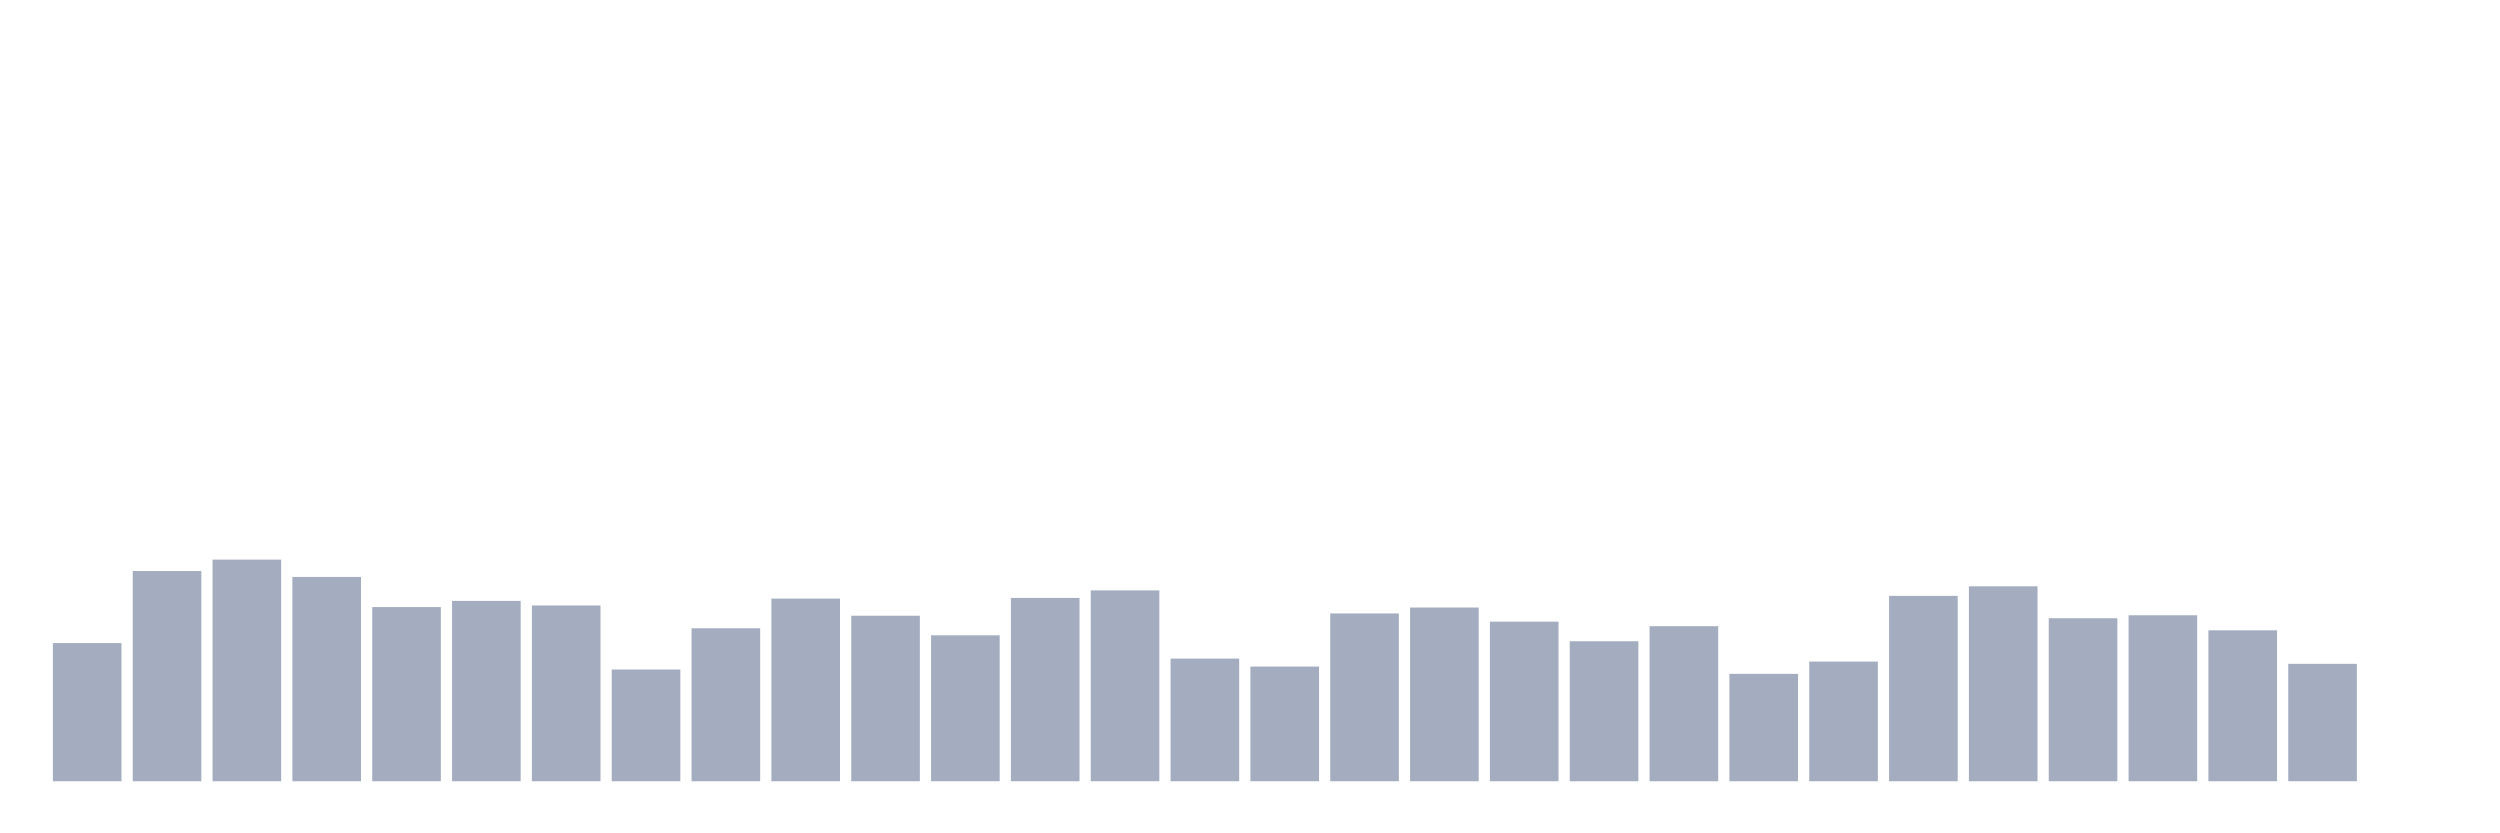 <svg xmlns="http://www.w3.org/2000/svg" viewBox="0 0 480 160"><g transform="translate(10,10)"><rect class="bar" x="0.153" width="13.175" y="113.471" height="26.529" fill="rgb(164,173,192)"></rect><rect class="bar" x="15.482" width="13.175" y="99.637" height="40.363" fill="rgb(164,173,192)"></rect><rect class="bar" x="30.81" width="13.175" y="97.448" height="42.552" fill="rgb(164,173,192)"></rect><rect class="bar" x="46.138" width="13.175" y="100.775" height="39.225" fill="rgb(164,173,192)"></rect><rect class="bar" x="61.466" width="13.175" y="106.554" height="33.446" fill="rgb(164,173,192)"></rect><rect class="bar" x="76.794" width="13.175" y="105.372" height="34.628" fill="rgb(164,173,192)"></rect><rect class="bar" x="92.123" width="13.175" y="106.248" height="33.752" fill="rgb(164,173,192)"></rect><rect class="bar" x="107.451" width="13.175" y="118.549" height="21.451" fill="rgb(164,173,192)"></rect><rect class="bar" x="122.779" width="13.175" y="110.625" height="29.375" fill="rgb(164,173,192)"></rect><rect class="bar" x="138.107" width="13.175" y="104.934" height="35.066" fill="rgb(164,173,192)"></rect><rect class="bar" x="153.436" width="13.175" y="108.218" height="31.782" fill="rgb(164,173,192)"></rect><rect class="bar" x="168.764" width="13.175" y="111.982" height="28.018" fill="rgb(164,173,192)"></rect><rect class="bar" x="184.092" width="13.175" y="104.803" height="35.197" fill="rgb(164,173,192)"></rect><rect class="bar" x="199.42" width="13.175" y="103.358" height="36.642" fill="rgb(164,173,192)"></rect><rect class="bar" x="214.748" width="13.175" y="116.448" height="23.552" fill="rgb(164,173,192)"></rect><rect class="bar" x="230.077" width="13.175" y="117.98" height="22.02" fill="rgb(164,173,192)"></rect><rect class="bar" x="245.405" width="13.175" y="107.78" height="32.22" fill="rgb(164,173,192)"></rect><rect class="bar" x="260.733" width="13.175" y="106.642" height="33.358" fill="rgb(164,173,192)"></rect><rect class="bar" x="276.061" width="13.175" y="109.356" height="30.644" fill="rgb(164,173,192)"></rect><rect class="bar" x="291.39" width="13.175" y="113.121" height="26.879" fill="rgb(164,173,192)"></rect><rect class="bar" x="306.718" width="13.175" y="110.231" height="29.769" fill="rgb(164,173,192)"></rect><rect class="bar" x="322.046" width="13.175" y="119.381" height="20.619" fill="rgb(164,173,192)"></rect><rect class="bar" x="337.374" width="13.175" y="117.017" height="22.983" fill="rgb(164,173,192)"></rect><rect class="bar" x="352.702" width="13.175" y="104.409" height="35.591" fill="rgb(164,173,192)"></rect><rect class="bar" x="368.031" width="13.175" y="102.57" height="37.43" fill="rgb(164,173,192)"></rect><rect class="bar" x="383.359" width="13.175" y="108.699" height="31.301" fill="rgb(164,173,192)"></rect><rect class="bar" x="398.687" width="13.175" y="108.13" height="31.87" fill="rgb(164,173,192)"></rect><rect class="bar" x="414.015" width="13.175" y="111.019" height="28.981" fill="rgb(164,173,192)"></rect><rect class="bar" x="429.344" width="13.175" y="117.455" height="22.545" fill="rgb(164,173,192)"></rect><rect class="bar" x="444.672" width="13.175" y="140" height="0" fill="rgb(164,173,192)"></rect></g></svg>